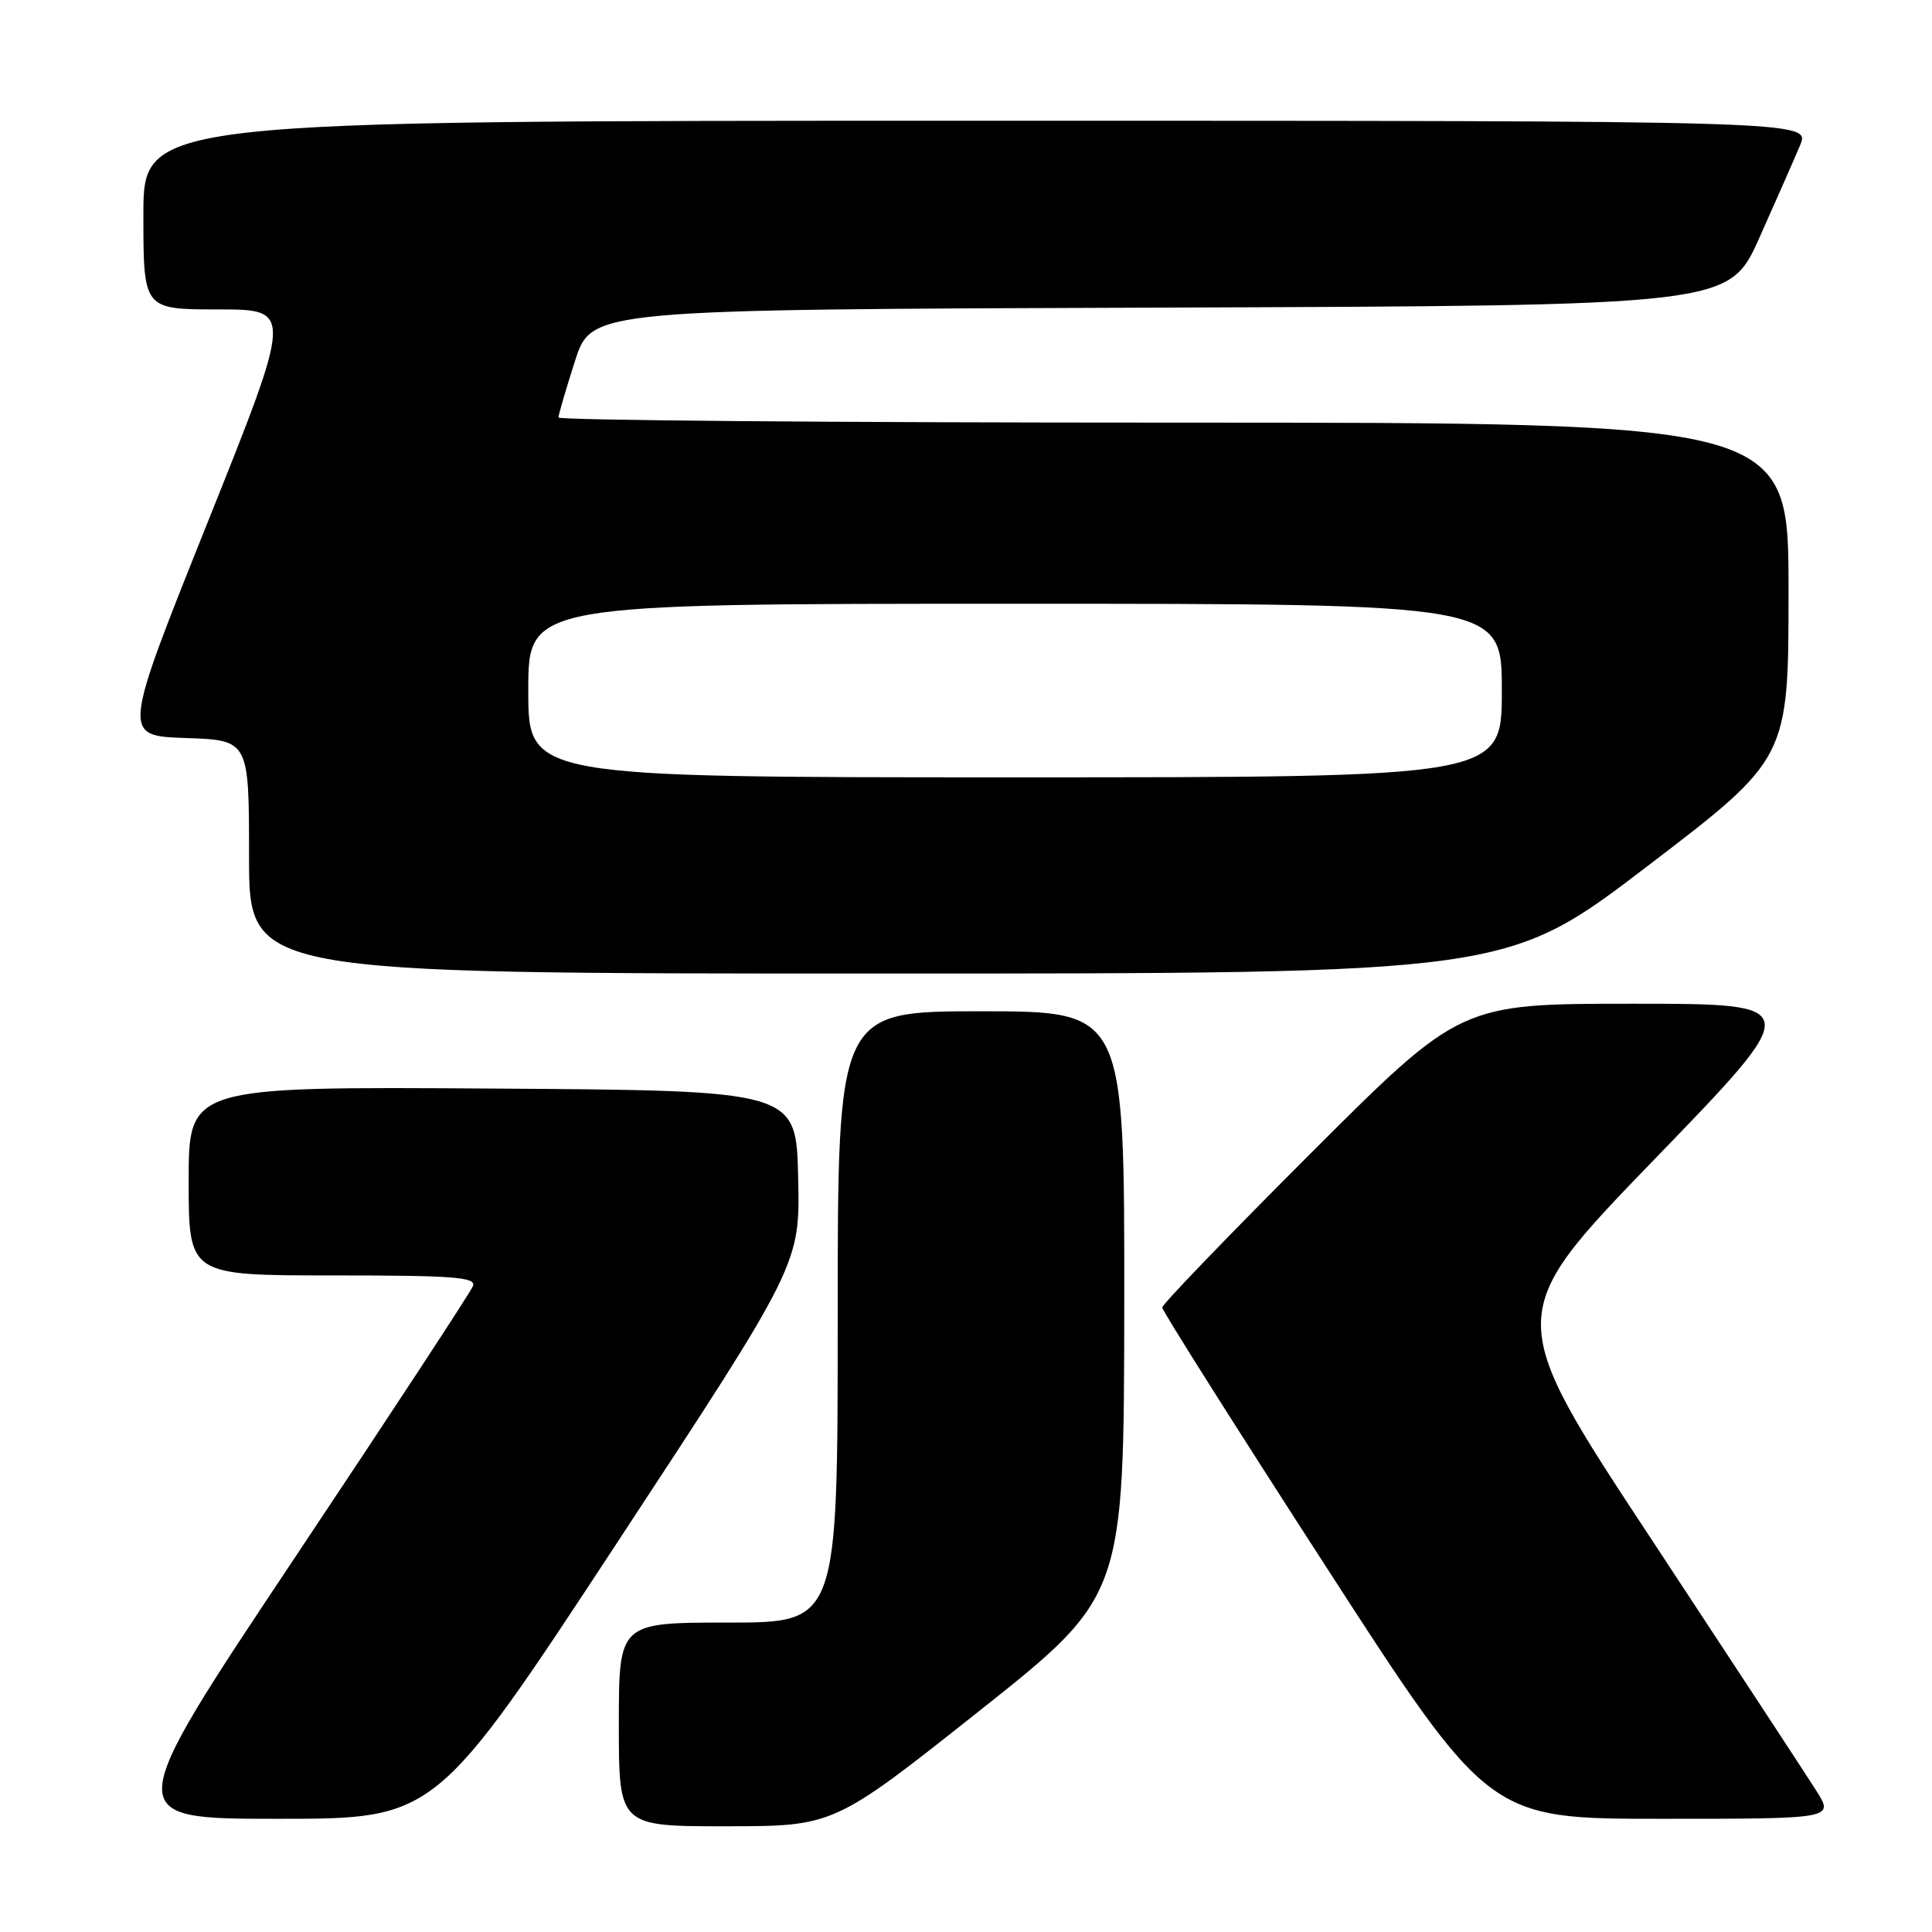 <?xml version="1.0" encoding="UTF-8" standalone="no"?>
<!DOCTYPE svg PUBLIC "-//W3C//DTD SVG 1.1//EN" "http://www.w3.org/Graphics/SVG/1.1/DTD/svg11.dtd" >
<svg xmlns="http://www.w3.org/2000/svg" xmlns:xlink="http://www.w3.org/1999/xlink" version="1.1" viewBox="0 0 256 256">
 <g >
 <path fill="currentColor"
d=" M 129.72 226.74 C 148.93 211.50 148.93 211.50 148.97 172.75 C 149.00 134.00 149.00 134.00 130.00 134.00 C 111.00 134.00 111.00 134.00 111.00 174.50 C 111.00 215.00 111.00 215.00 96.50 215.00 C 82.00 215.00 82.00 215.00 82.00 228.50 C 82.00 242.00 82.00 242.00 96.25 241.99 C 110.50 241.98 110.50 241.98 129.72 226.74 Z  M 81.88 204.25 C 106.02 167.50 106.02 167.50 105.76 156.00 C 105.50 144.50 105.50 144.50 65.25 144.24 C 25.00 143.98 25.00 143.98 25.00 156.49 C 25.00 169.00 25.00 169.00 44.11 169.00 C 60.17 169.00 63.13 169.23 62.67 170.41 C 62.37 171.19 51.75 187.39 39.06 206.41 C 15.99 241.00 15.99 241.00 36.87 241.00 C 57.75 241.00 57.75 241.00 81.88 204.25 Z  M 240.65 237.25 C 239.35 235.19 229.50 220.17 218.77 203.88 C 199.25 174.27 199.25 174.27 219.21 153.63 C 239.17 133.00 239.17 133.00 216.34 133.00 C 193.52 133.00 193.52 133.00 173.76 152.74 C 162.89 163.60 154.00 172.83 154.00 173.25 C 154.00 173.67 163.74 189.09 175.65 207.51 C 197.29 241.00 197.29 241.00 220.16 241.00 C 243.03 241.00 243.03 241.00 240.65 237.25 Z  M 218.32 114.75 C 236.99 100.50 236.99 100.50 236.99 78.25 C 237.00 56.00 237.00 56.00 155.50 56.00 C 110.67 56.00 74.00 55.69 74.00 55.32 C 74.00 54.95 74.99 51.58 76.19 47.83 C 78.39 41.01 78.39 41.01 153.75 40.76 C 229.10 40.50 229.10 40.50 233.13 31.50 C 235.34 26.55 237.77 21.04 238.52 19.25 C 239.90 16.00 239.90 16.00 129.45 16.00 C 19.00 16.00 19.00 16.00 19.00 28.50 C 19.00 41.00 19.00 41.00 28.91 41.00 C 38.81 41.00 38.81 41.00 27.50 69.25 C 16.19 97.50 16.19 97.50 24.60 97.79 C 33.00 98.08 33.00 98.08 33.00 113.54 C 33.00 129.00 33.00 129.00 116.33 129.00 C 199.66 129.00 199.66 129.00 218.32 114.75 Z  M 70.00 91.50 C 70.00 80.00 70.00 80.00 134.50 80.00 C 199.00 80.00 199.00 80.00 199.00 91.50 C 199.00 103.00 199.00 103.00 134.50 103.00 C 70.00 103.00 70.00 103.00 70.00 91.50 Z "/>
</g>
</svg>